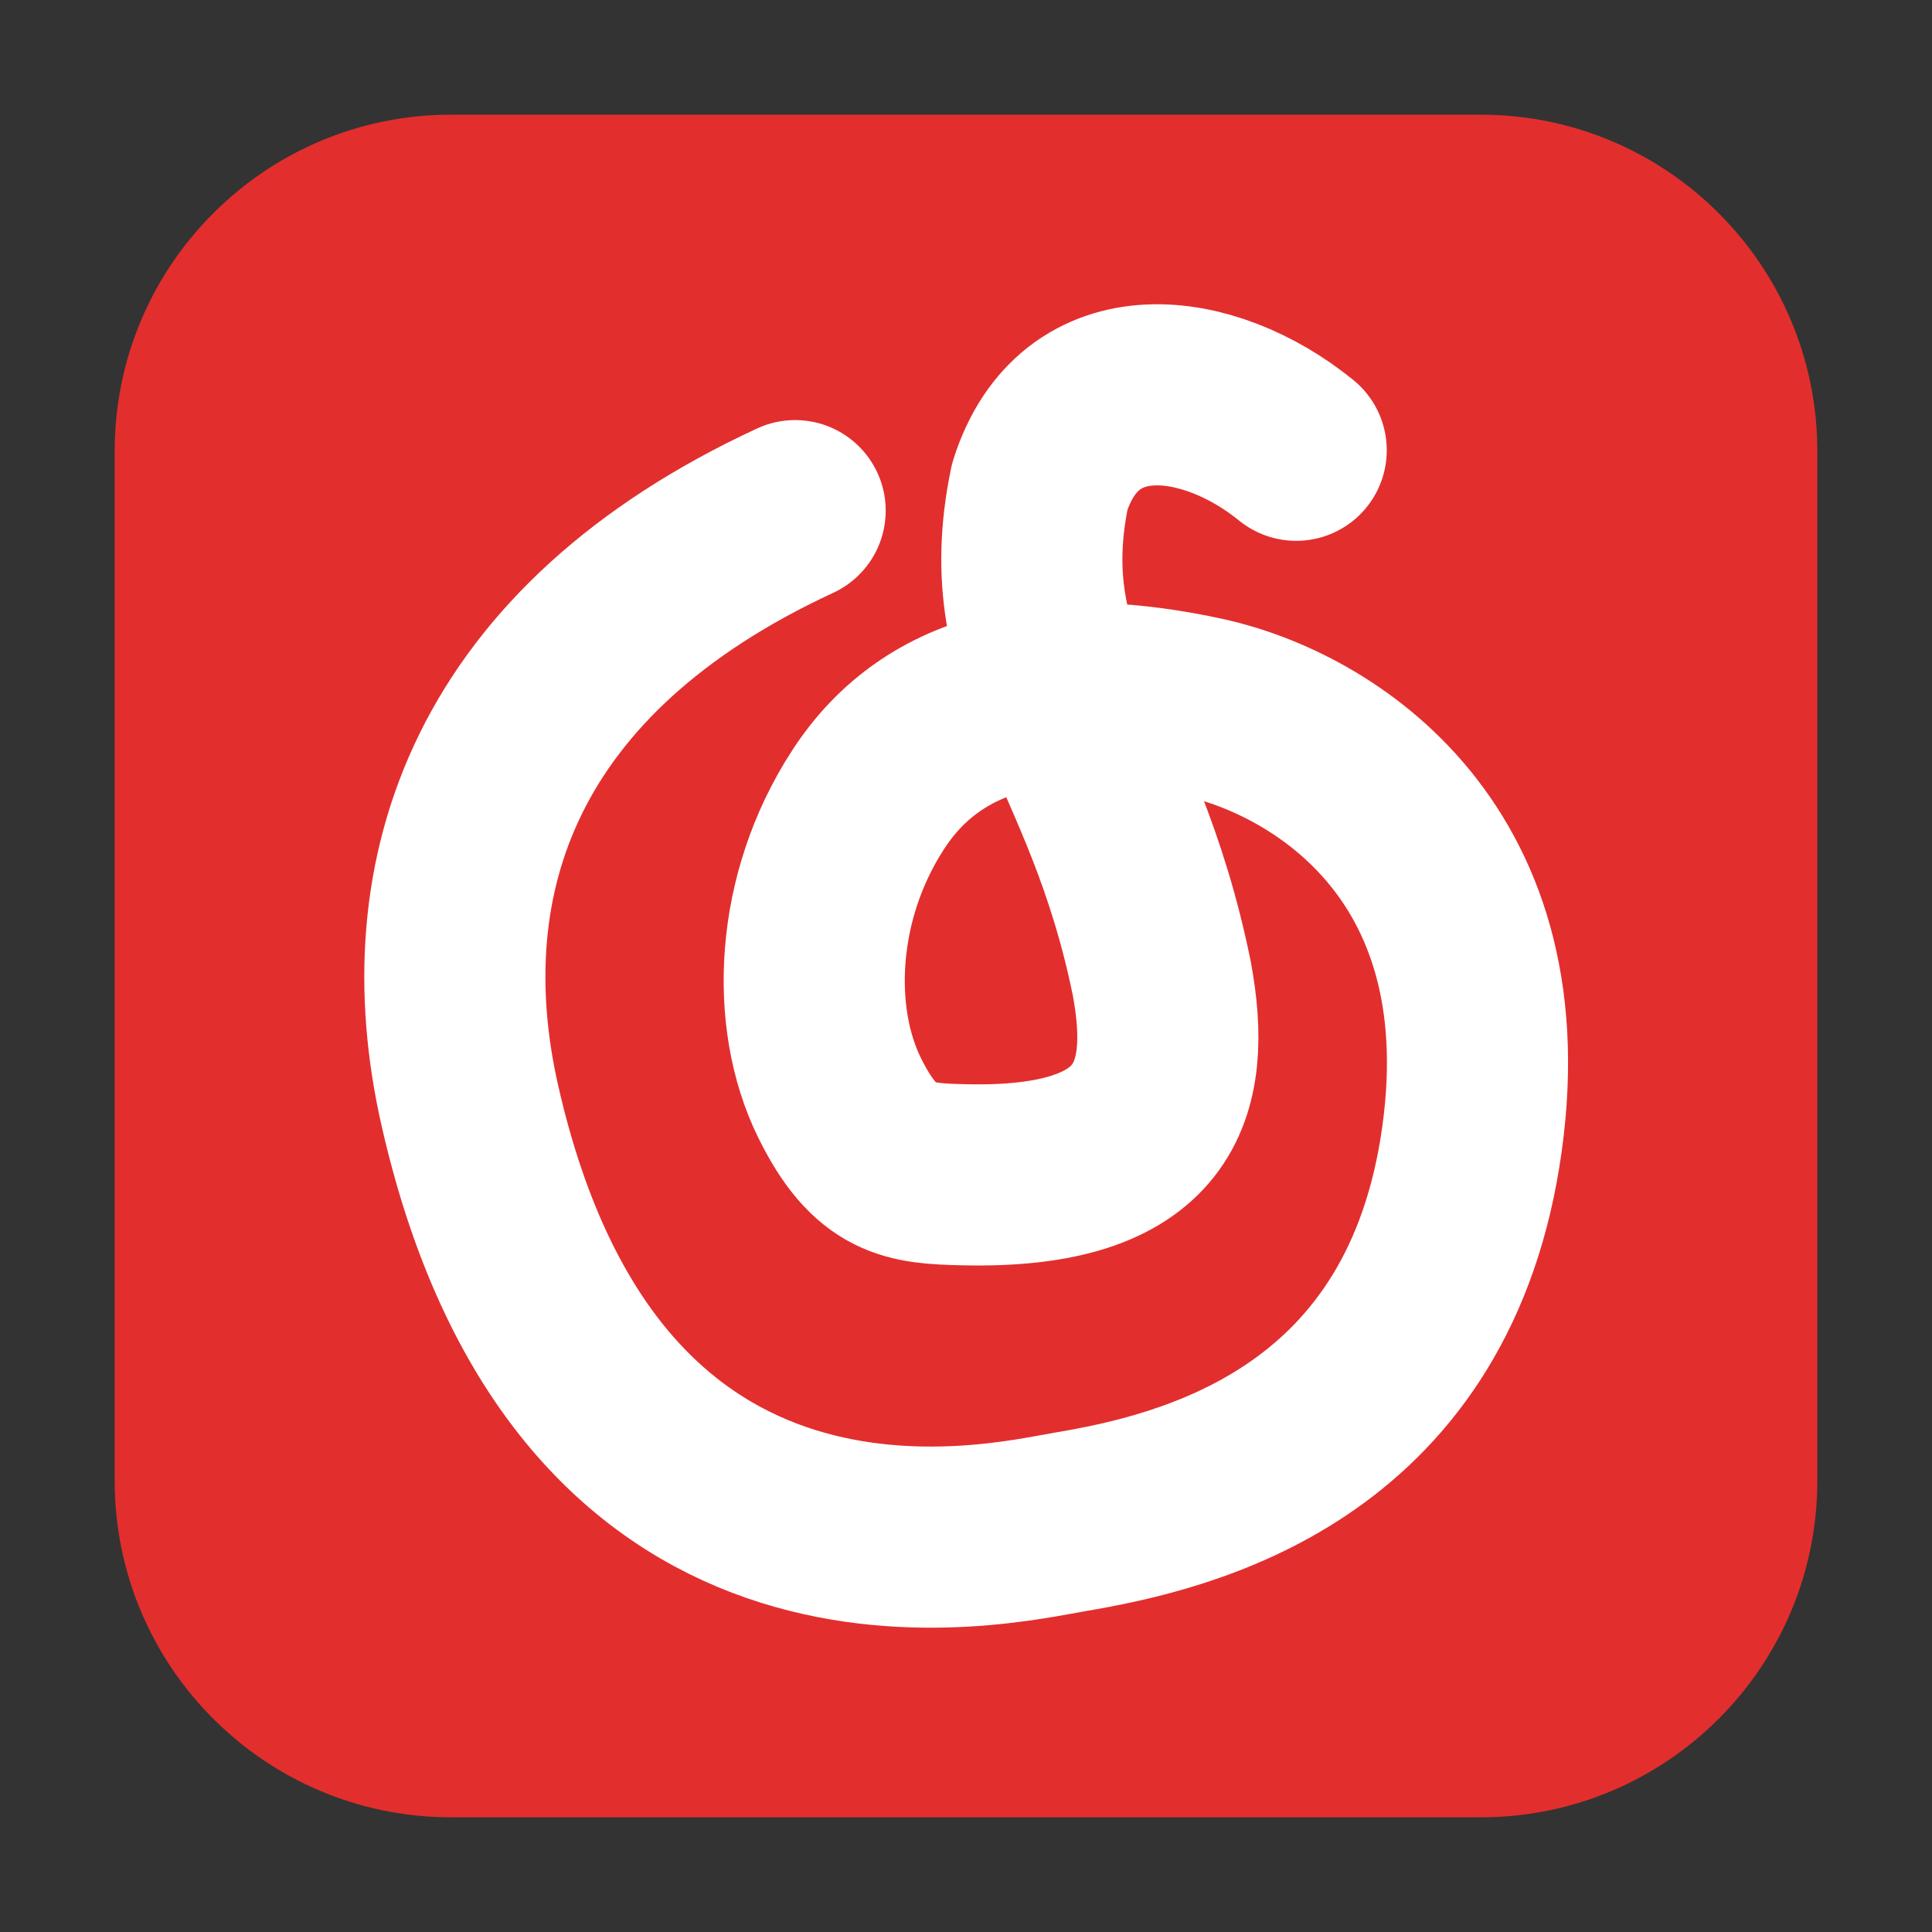 <?xml version="1.0" encoding="UTF-8"?>
<svg xmlns="http://www.w3.org/2000/svg" xmlns:xlink="http://www.w3.org/1999/xlink" width="36pt" height="36pt" viewBox="0 0 36 36" version="1.1">
<rect x="0" y="0" width="36" height="36" fill="#333333" stroke="none"/>
<g id="surface1">
<path style=" stroke:none;fill-rule:evenodd;fill:rgb(89.02%,18.039%,18.039%);fill-opacity:1;" d="M 8.406 2.137 L 27.594 2.137 C 31.055 2.137 33.863 4.945 33.863 8.406 L 33.863 27.594 C 33.863 31.055 31.055 33.863 27.594 33.863 L 8.406 33.863 C 4.945 33.863 2.137 31.055 2.137 27.594 L 2.137 8.406 C 2.137 4.945 4.945 2.137 8.406 2.137 Z M 8.406 2.137 "/>
<path style="fill:none;stroke-width:3;stroke-linecap:round;stroke-linejoin:round;stroke:rgb(100%,100%,100%);stroke-opacity:1;stroke-miterlimit:4;" d="M 13.17 8.458 C 8.229 10.747 6.91 14.486 7.785 18.323 C 9.774 27.062 16.542 25.406 17.719 25.208 C 19.667 24.882 23.562 23.951 24.347 19.09 C 25.149 14.122 21.906 12.156 19.955 11.722 C 17.497 11.181 15.486 11.524 14.372 13.257 C 13.333 14.861 13.25 16.847 13.903 18.177 C 14.5 19.392 15.052 19.438 15.976 19.458 C 19.16 19.531 19.59 18.073 19.243 16.208 C 18.438 12.243 16.583 11.122 17.222 8.059 C 17.875 5.993 20.021 6.281 21.469 7.458 " transform="matrix(1.125,0,0,1.125,0,0)"/>
</g>
</svg>
